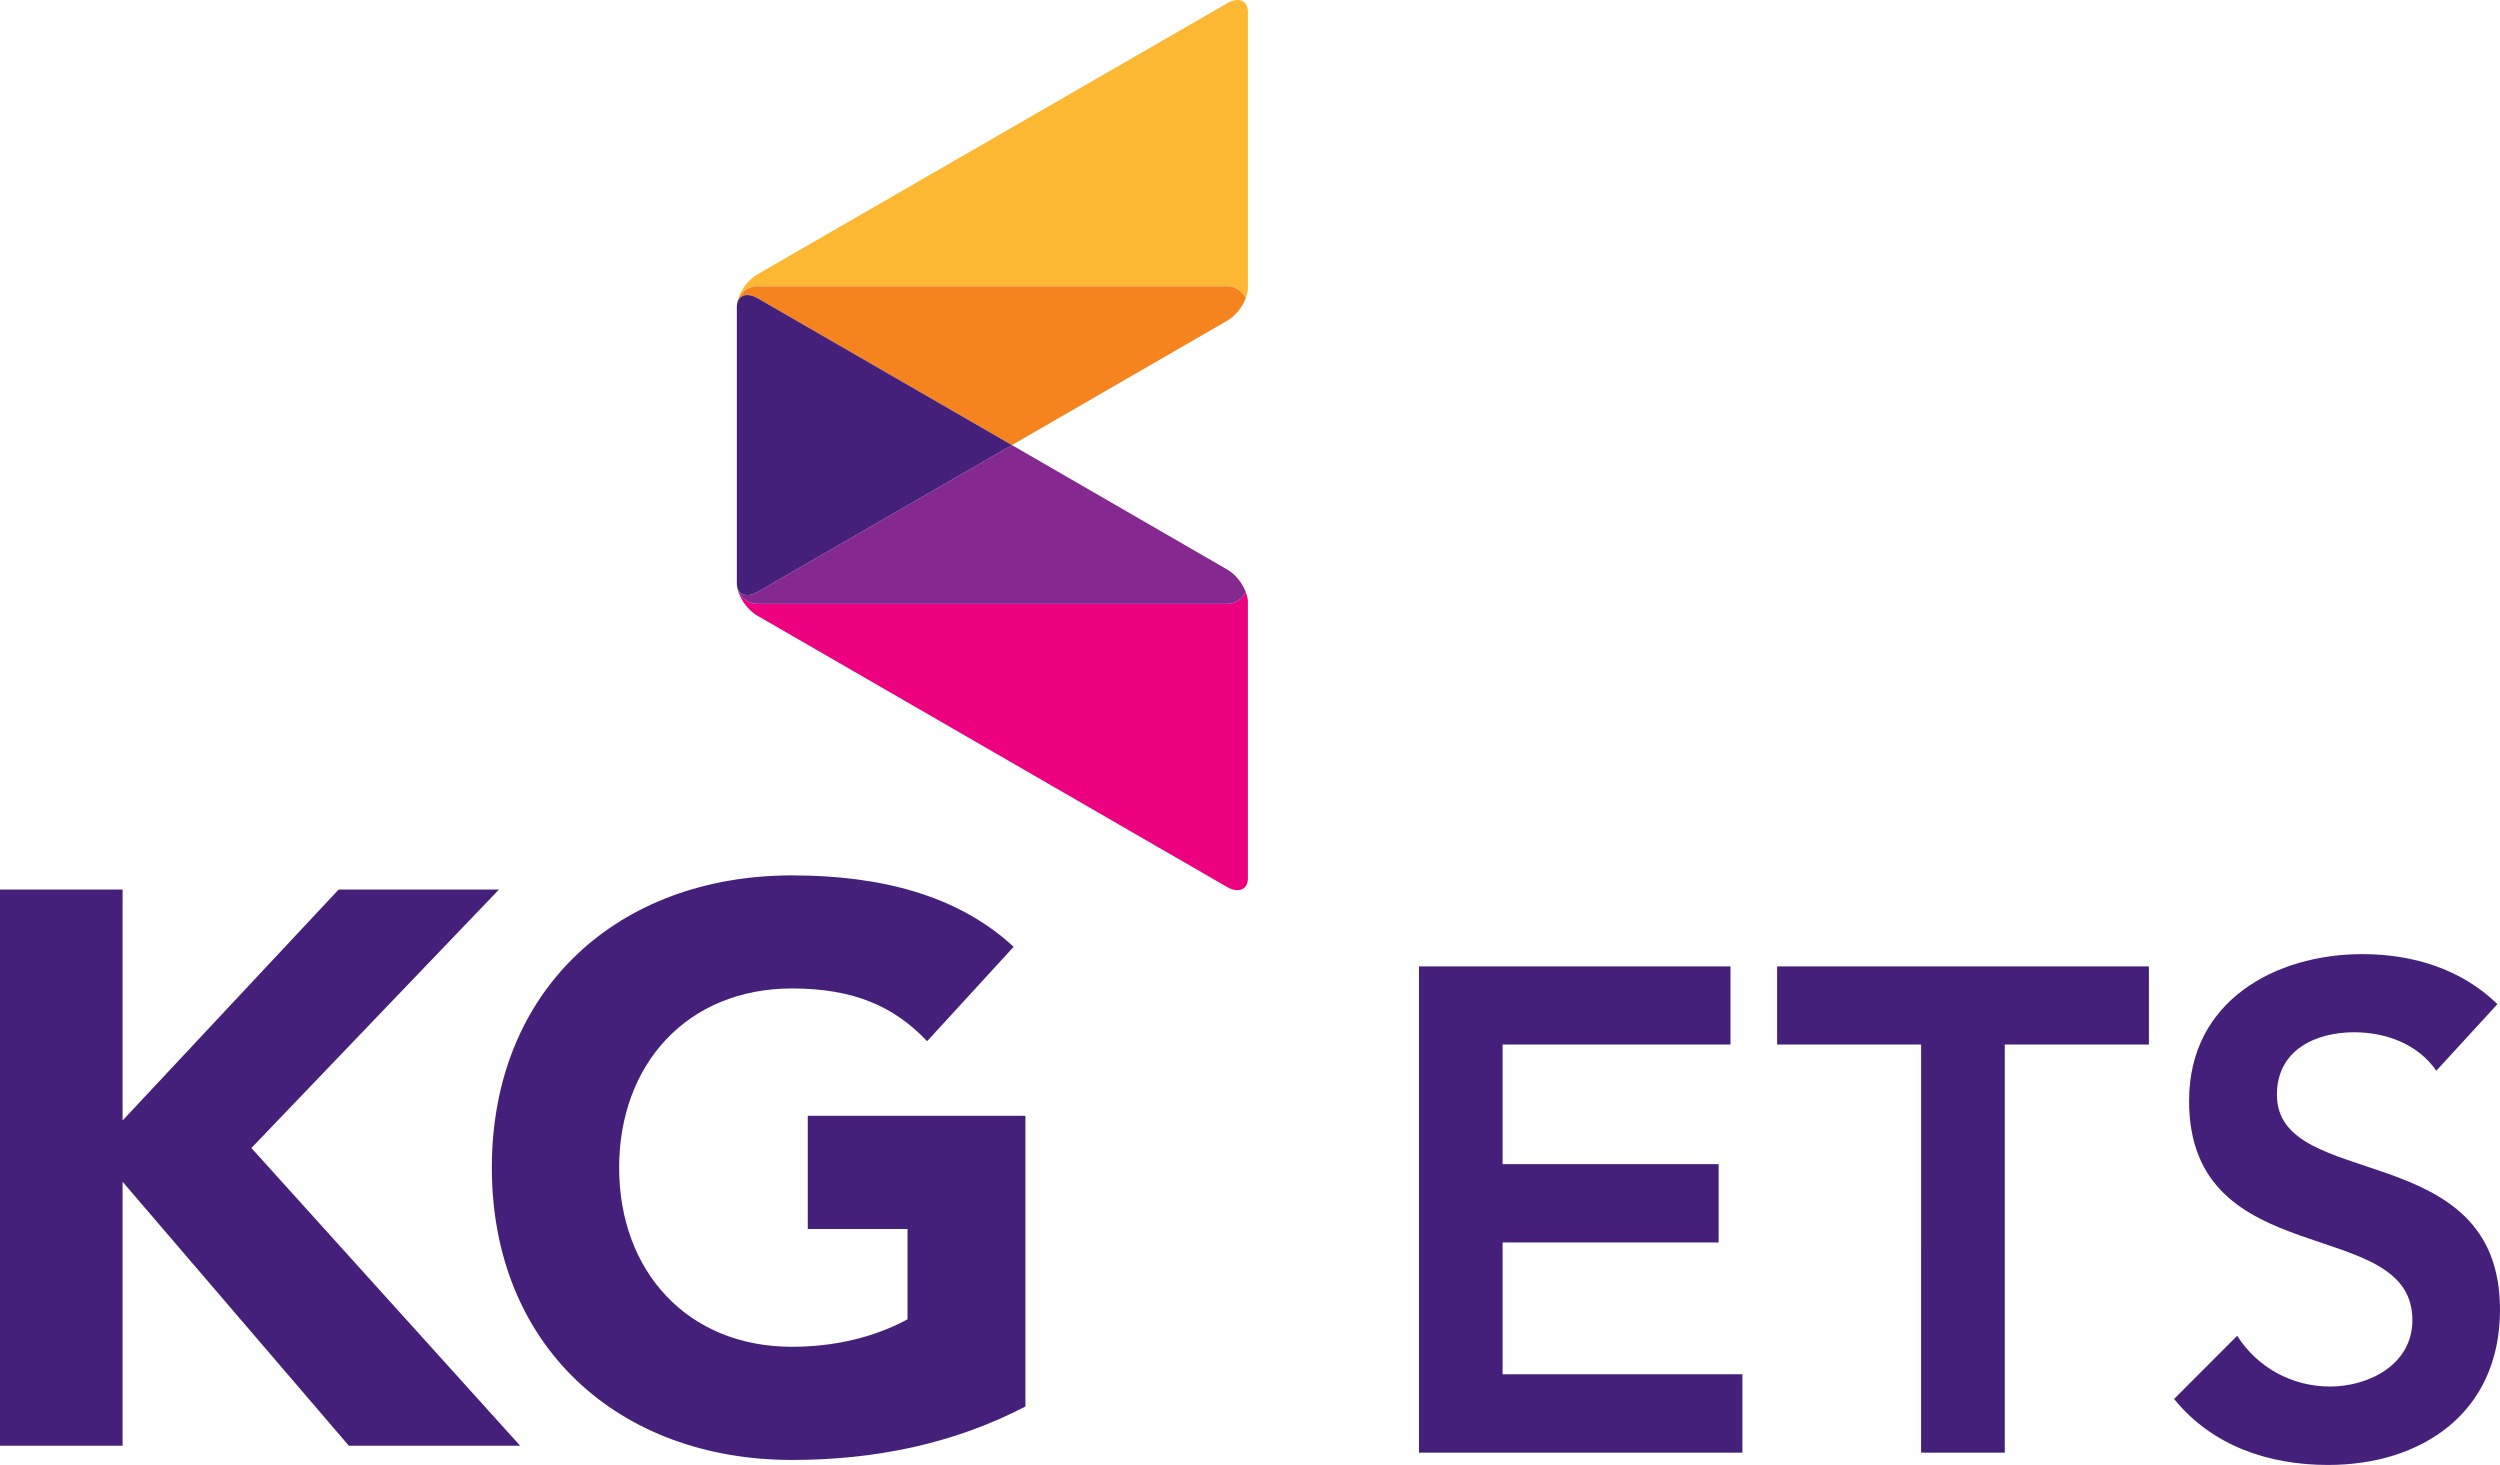 <svg xmlns="http://www.w3.org/2000/svg" xml:space="preserve" width="1000px" height="586px" x="0px" y="0px" viewBox="0 0 1000 586"><path fill="#EC0080" d="M490.821 241.546H303.07c-4.625 0-8.332-3.751-8.332-8.319 0 4.565 3.708 10.466 8.332 13.111l187.753 108.456c4.6 2.634 8.336 1.06 8.336-3.544V240.875c0-1.297-.32-2.671-.873-4.081a8.233 8.233 0 0 1-7.465 4.752"/><path fill="#85288F" d="m490.821 227.776-86.059-49.745-101.693 58.716c-4.625 2.646-8.332 1.05-8.332-3.512 0 4.562 3.708 8.306 8.332 8.306h187.752a8.233 8.233 0 0 0 7.465-4.736c-1.301-3.544-4.174-7.148-7.465-9.029"/><path fill="#FCB832" d="M499.159 4.838c0-4.626-3.742-6.198-8.304-3.514L303.07 109.683c-4.609 2.657-8.341 8.546-8.341 13.161 0-4.613 3.732-8.326 8.341-8.326h187.751a8.2 8.2 0 0 1 7.465 4.742c.563-1.406.873-2.813.873-4.075V4.838z"/><path fill="#F5841E" d="M490.821 114.516H303.07a8.313 8.313 0 0 0-8.332 8.322c0-4.594 3.708-6.172 8.332-3.517l101.693 58.717 86.09-49.744c3.259-1.895 6.132-5.472 7.435-9.04a8.252 8.252 0 0 0-7.467-4.738"/><path fill="#44207A" d="m303.067 236.741 101.691-58.709-101.691-58.718c-4.614-2.642-8.337-1.08-8.337 3.519v110.395c.001 4.57 3.724 6.157 8.337 3.513M0 355.813h49.035v92.375l86.427-92.375h64.128l-99.036 103.388 107.514 119.106h-68.514L49.035 472.71v105.597H0z"/><path fill="#44207A" d="M410.165 562.601c-28.927 15.063-60.655 21.379-93.361 21.379-69.454 0-120.07-45.611-120.07-116.926 0-71.357 50.615-116.899 120.07-116.899 35.204 0 66.336 7.854 88.647 28.573l-34.599 37.745c-13.171-13.867-29.205-21.092-54.048-21.092-41.793 0-69.145 30.193-69.145 71.676 0 41.49 27.352 71.656 69.145 71.656 21.381 0 37.091-5.987 46.202-11V491.59h-39.89v-45.27h87.048v116.281z"/><g fill="#44207A"><path d="M567.594 386.561h124.604v31.252h-91.16v47.829h86.417v31.34h-86.417v52.714h95.925v31.375H567.594zM768.434 417.813h-57.592v-31.252h148.721v31.252H801.91v163.258h-33.476zM974.521 428.294c-7.194-10.48-19.861-15.391-32.887-15.391-15.45 0-30.871 7.132-30.871 24.979 0 39.036 89.236 16.746 89.236 85.942 0 41.792-31.875 62.16-68.749 62.16-23.414 0-46.233-7.404-61.621-26.402l25.244-25.277c8.198 12.904 22.198 20.306 37.141 20.306 15.422 0 32.947-8.702 32.947-26.576 0-42.564-89.331-18.173-89.331-87.73 0-40.01 34.603-58.659 69.381-58.659 19.705 0 39.335 5.741 53.954 20.011l-24.444 26.637z"/></g></svg>